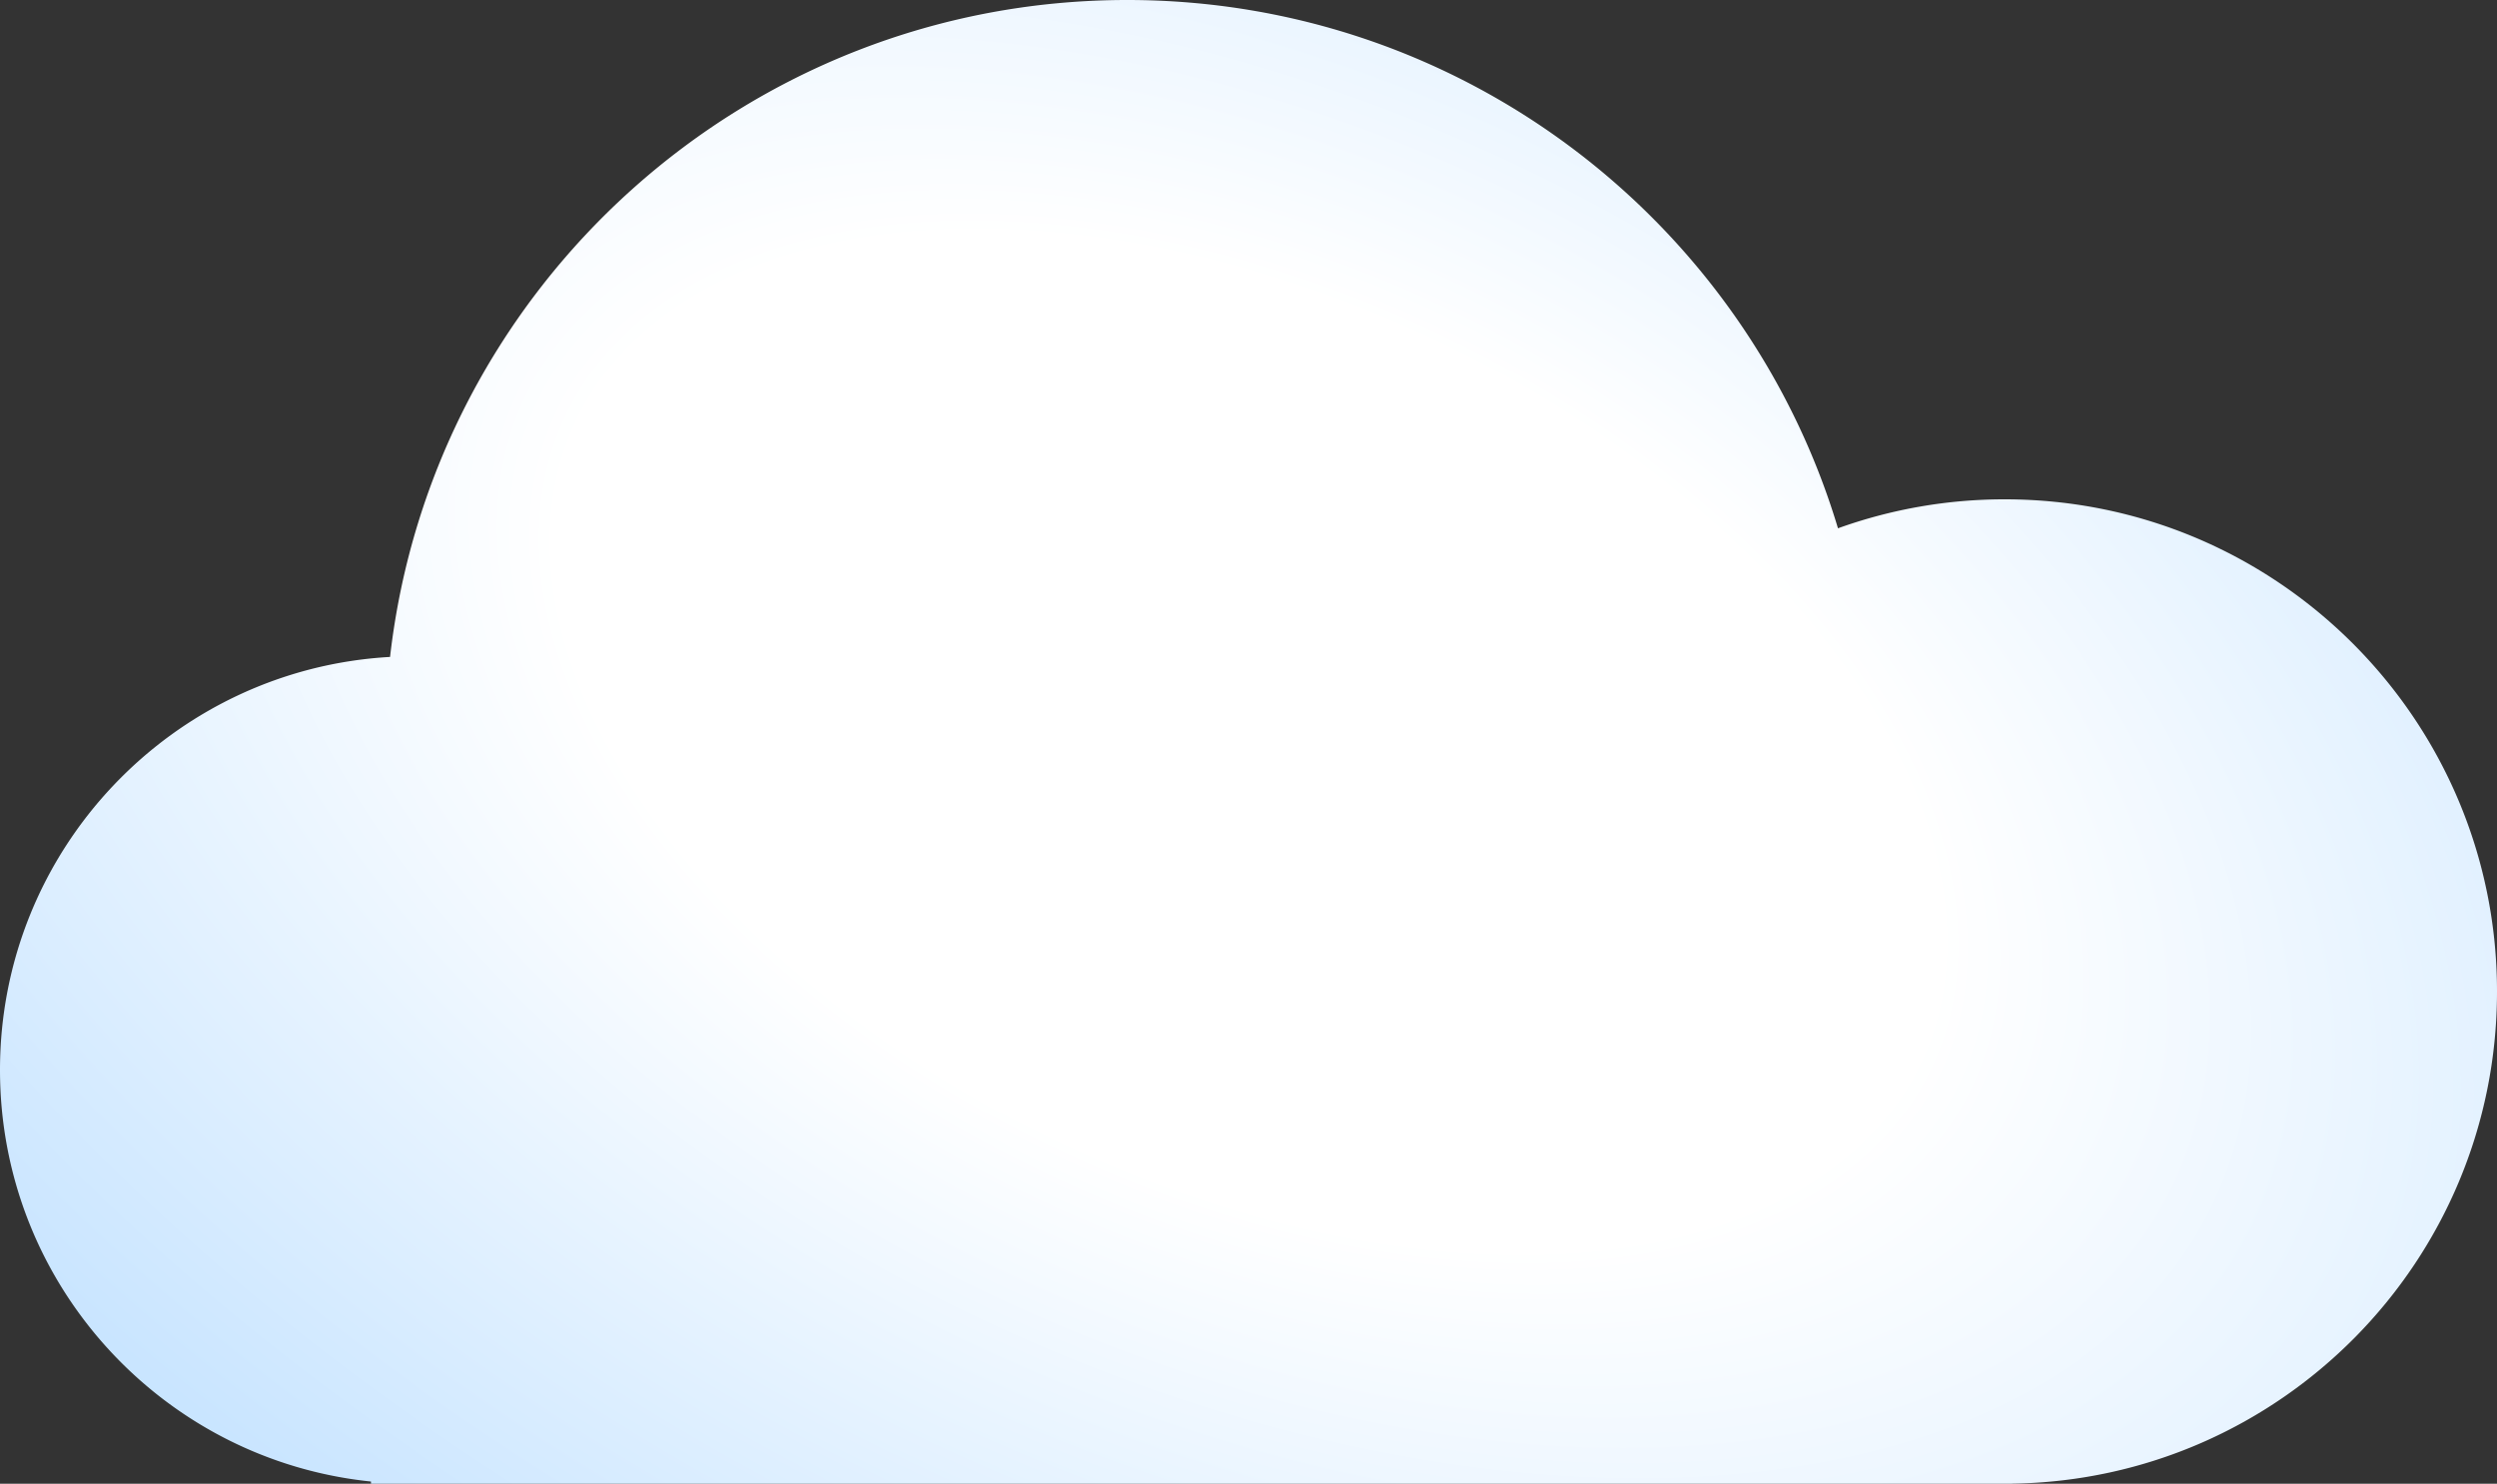 <svg width="175" height="104" fill="none" xmlns="http://www.w3.org/2000/svg"><rect width="100%" height="100%" fill="#333333" stroke="none"/><path fill-rule="evenodd" clip-rule="evenodd" d="M140.5 104H26v-.153C11.393 102.346 0 90.003 0 75c0-15.458 12.095-28.091 27.337-28.953C30.291 20.132 52.294 0 79 0c23.515 0 43.384 15.608 49.813 37.03A34.44 34.44 0 0 1 140.5 35c19.054 0 34.5 15.446 34.5 34.5 0 18.887-15.177 34.229-34 34.496V104h-.5Z" fill="url(#a)"/><defs><radialGradient id="a" cx="0" cy="0" r="1" gradientUnits="userSpaceOnUse" gradientTransform="rotate(114.79 27.12 53.985) scale(137.137 230.759)"><stop offset=".221" stop-color="#fff"/><stop offset="1" stop-color="#87C5FF"/></radialGradient></defs></svg>